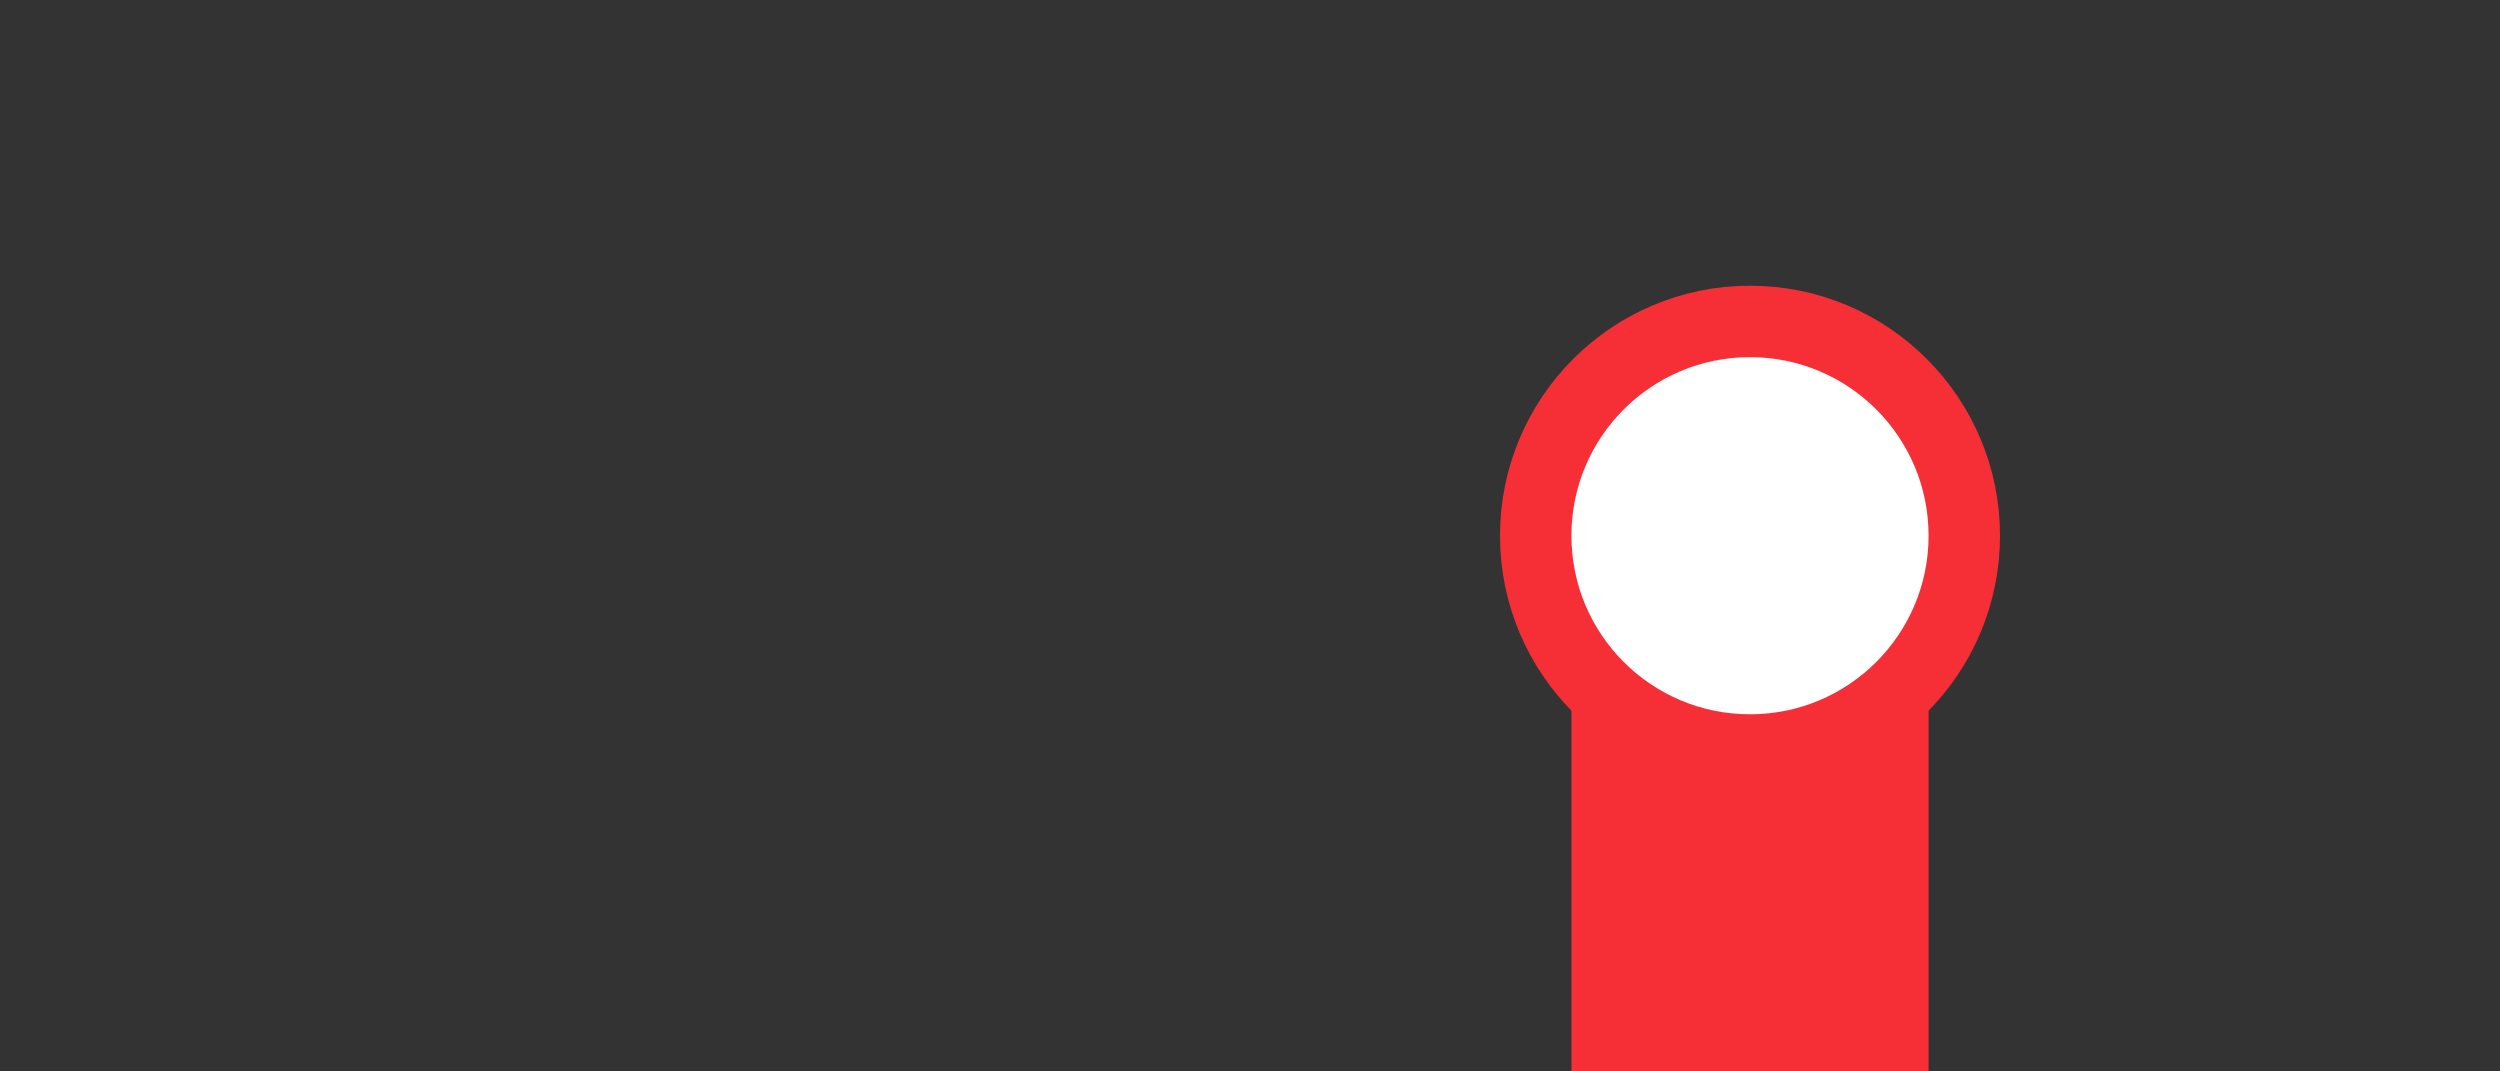 <?xml version="1.0" encoding="UTF-8"?>
<svg width="70" height="30" version="1.1" xml:space="preserve" xmlns="http://www.w3.org/2000/svg"><rect width="100%" height="100%" fill="#333333" stroke="none"/><path d="m44 15h10v15h-10z" fill="#f62f36" stroke-width=".135" style="paint-order:fill markers stroke"/><circle cx="49" cy="15" r="6" fill="#fff" stroke="#f62f36" stroke-width="2" style="paint-order:fill markers stroke"/></svg>

